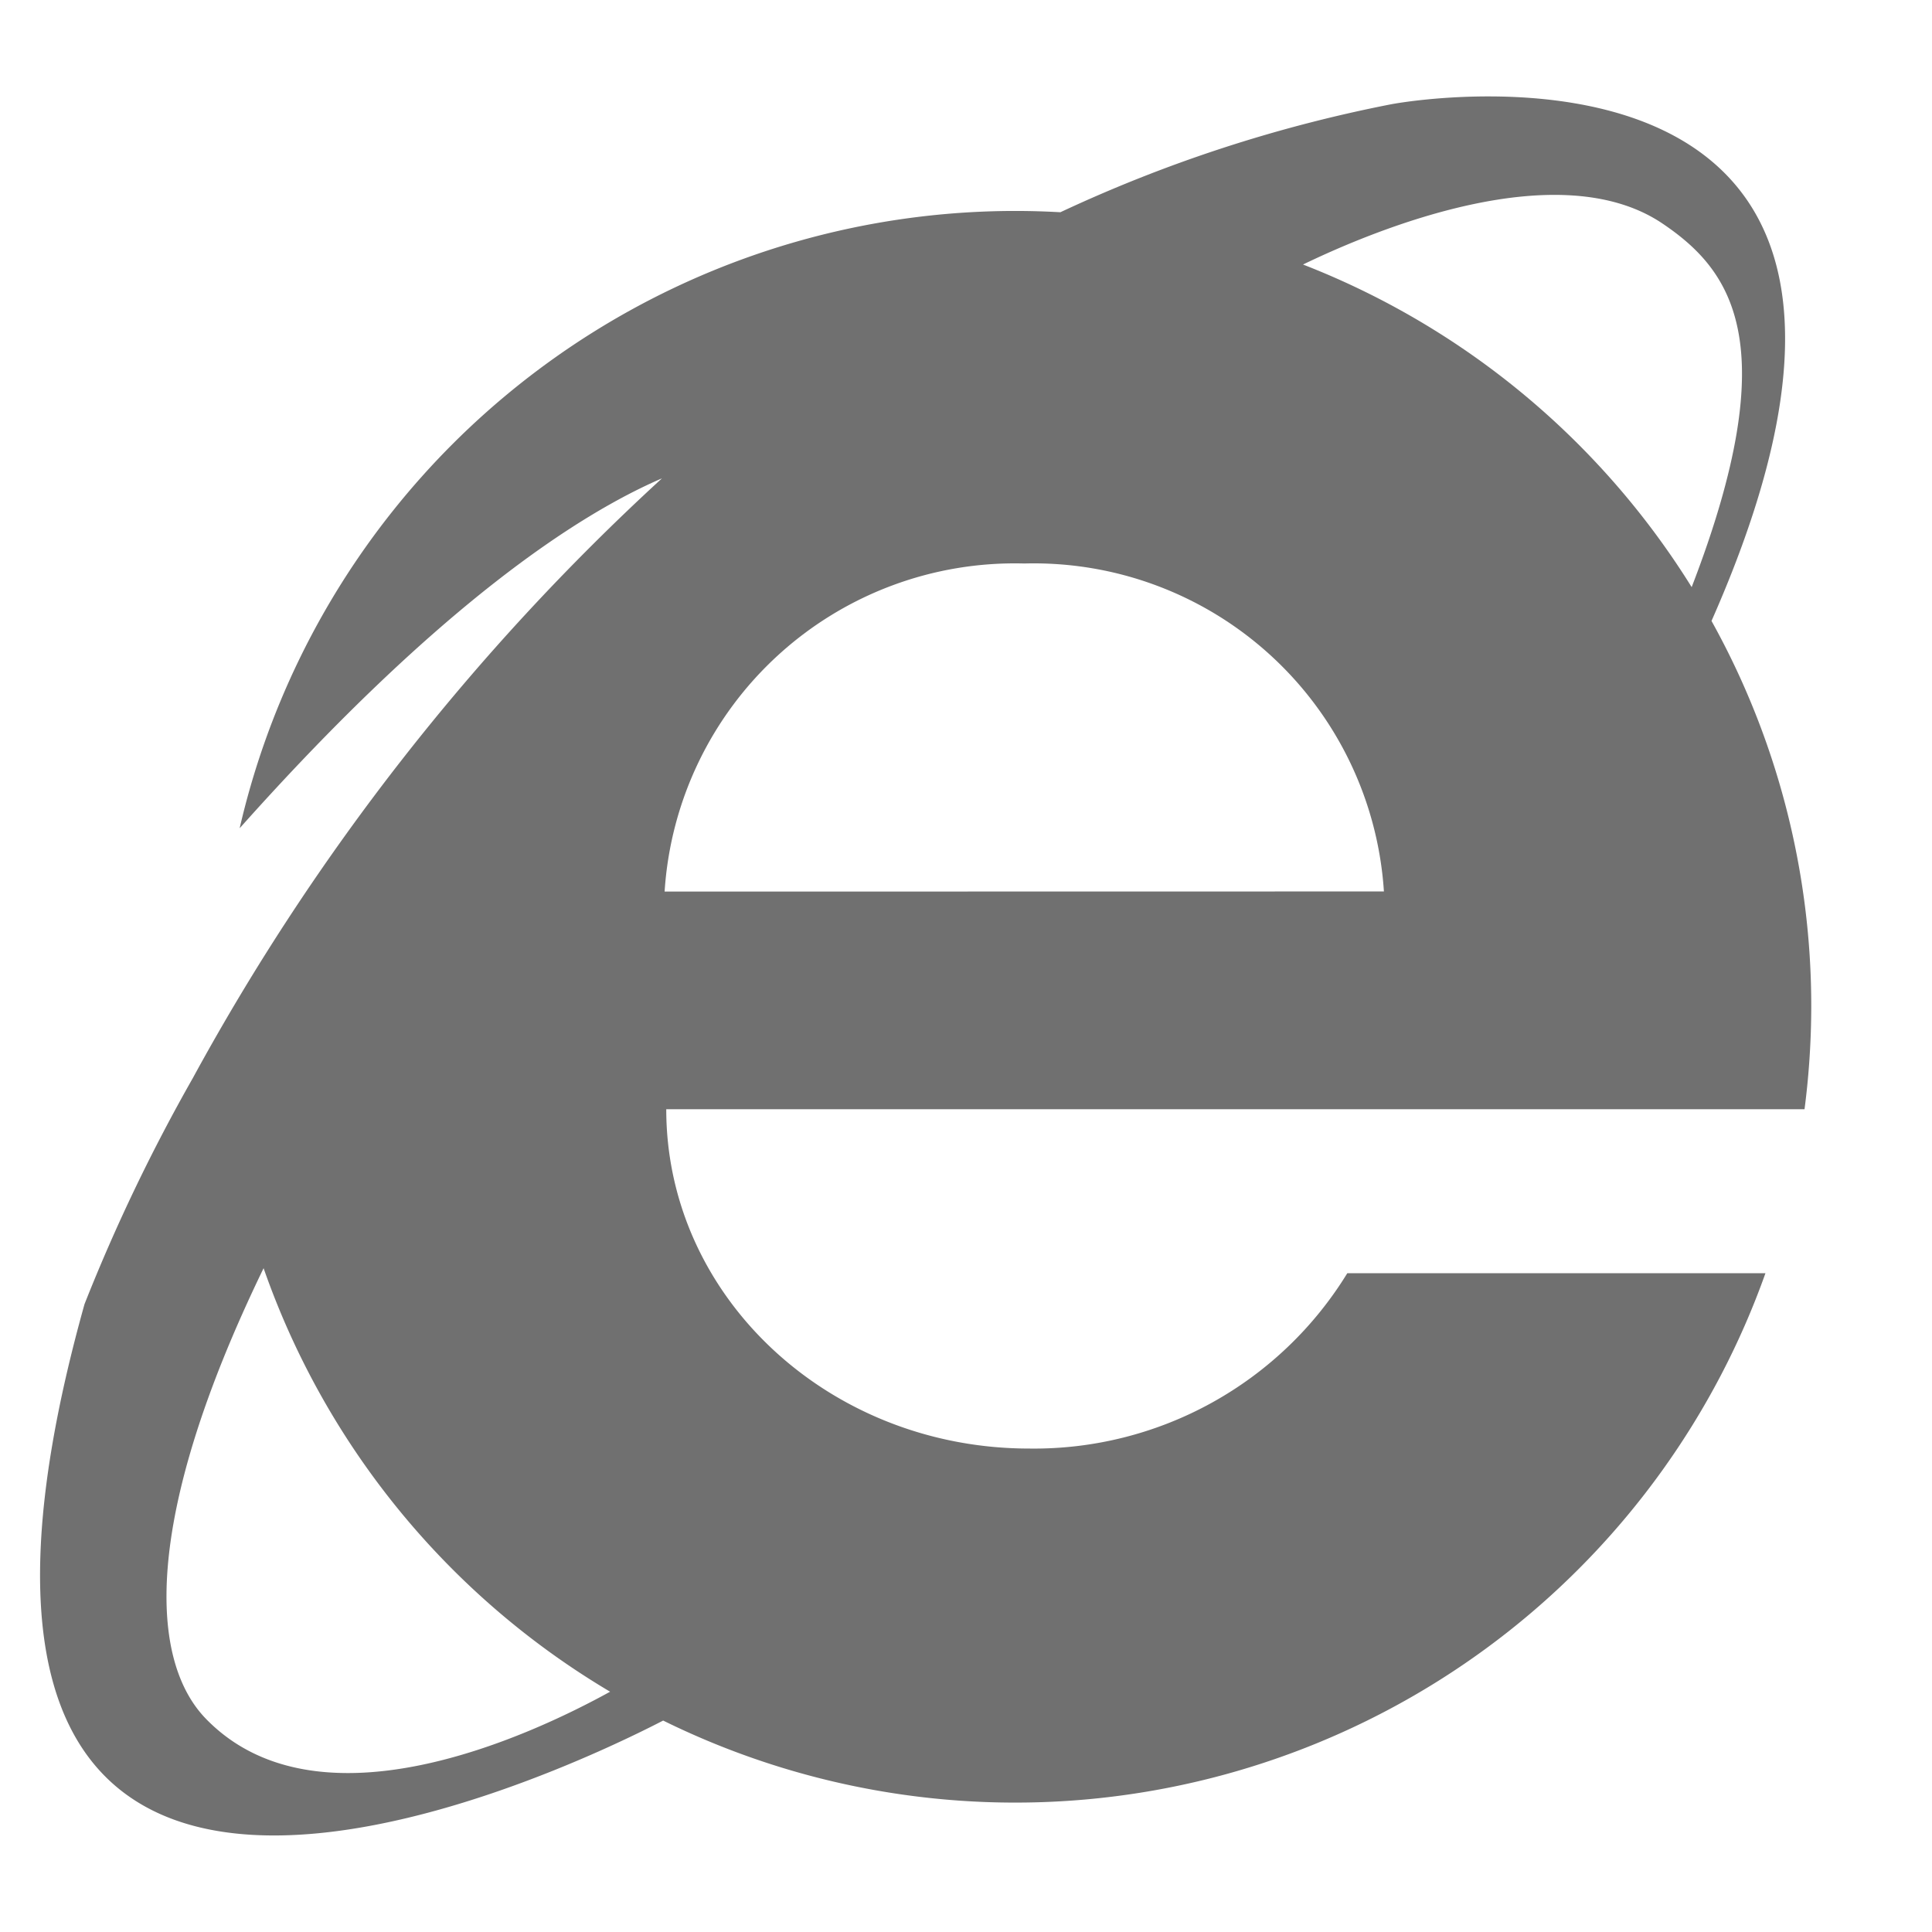 <svg xmlns="http://www.w3.org/2000/svg" data-name="S_InternetExplorer_24_N@2x" height="48" id="S_InternetExplorer_24_N_2x" viewBox="0 0 48 48" width="48"><defs><style>.fill{fill:#707070}</style></defs><title>S_InternetExplorer_24_N@2x</title><path class="fill" d="M45 25.012a19.68 19.68 0 0 0-2.478-9.585C49.245.214 35.32 2.442 34.545 2.594a35.385 35.385 0 0 0-8.2 2.679 19.867 19.867 0 0 0-1.121-.032 19.78 19.78 0 0 0-19.27 15.337c4.952-5.556 8.418-7.8 10.493-8.694A57.633 57.633 0 0 0 4.79 26.786 44.431 44.431 0 0 0 2.1 32.4c-5.623 20.1 11.928 11.614 14.376 10.347a19.785 19.785 0 0 0 27.386-11.114H33.473a9.129 9.129 0 0 1-7.9 4.356c-4.981 0-9.02-3.774-9.02-8.43h28.28A19.923 19.923 0 0 0 45 25.012zM5.121 42.708c-1.388-1.422-1.633-4.886 1.428-11.2a19.827 19.827 0 0 0 8.609 10.522c-1.98 1.092-7.24 3.547-10.037.678zm11.391-20.557A8.717 8.717 0 0 1 25.447 14a8.717 8.717 0 0 1 8.936 8.148zM32.373 6.572c1.829-.884 6.36-2.753 8.933-1.017 1.7 1.149 3.068 2.954.723 9.032a19.839 19.839 0 0 0-9.656-8.015z"/></svg>